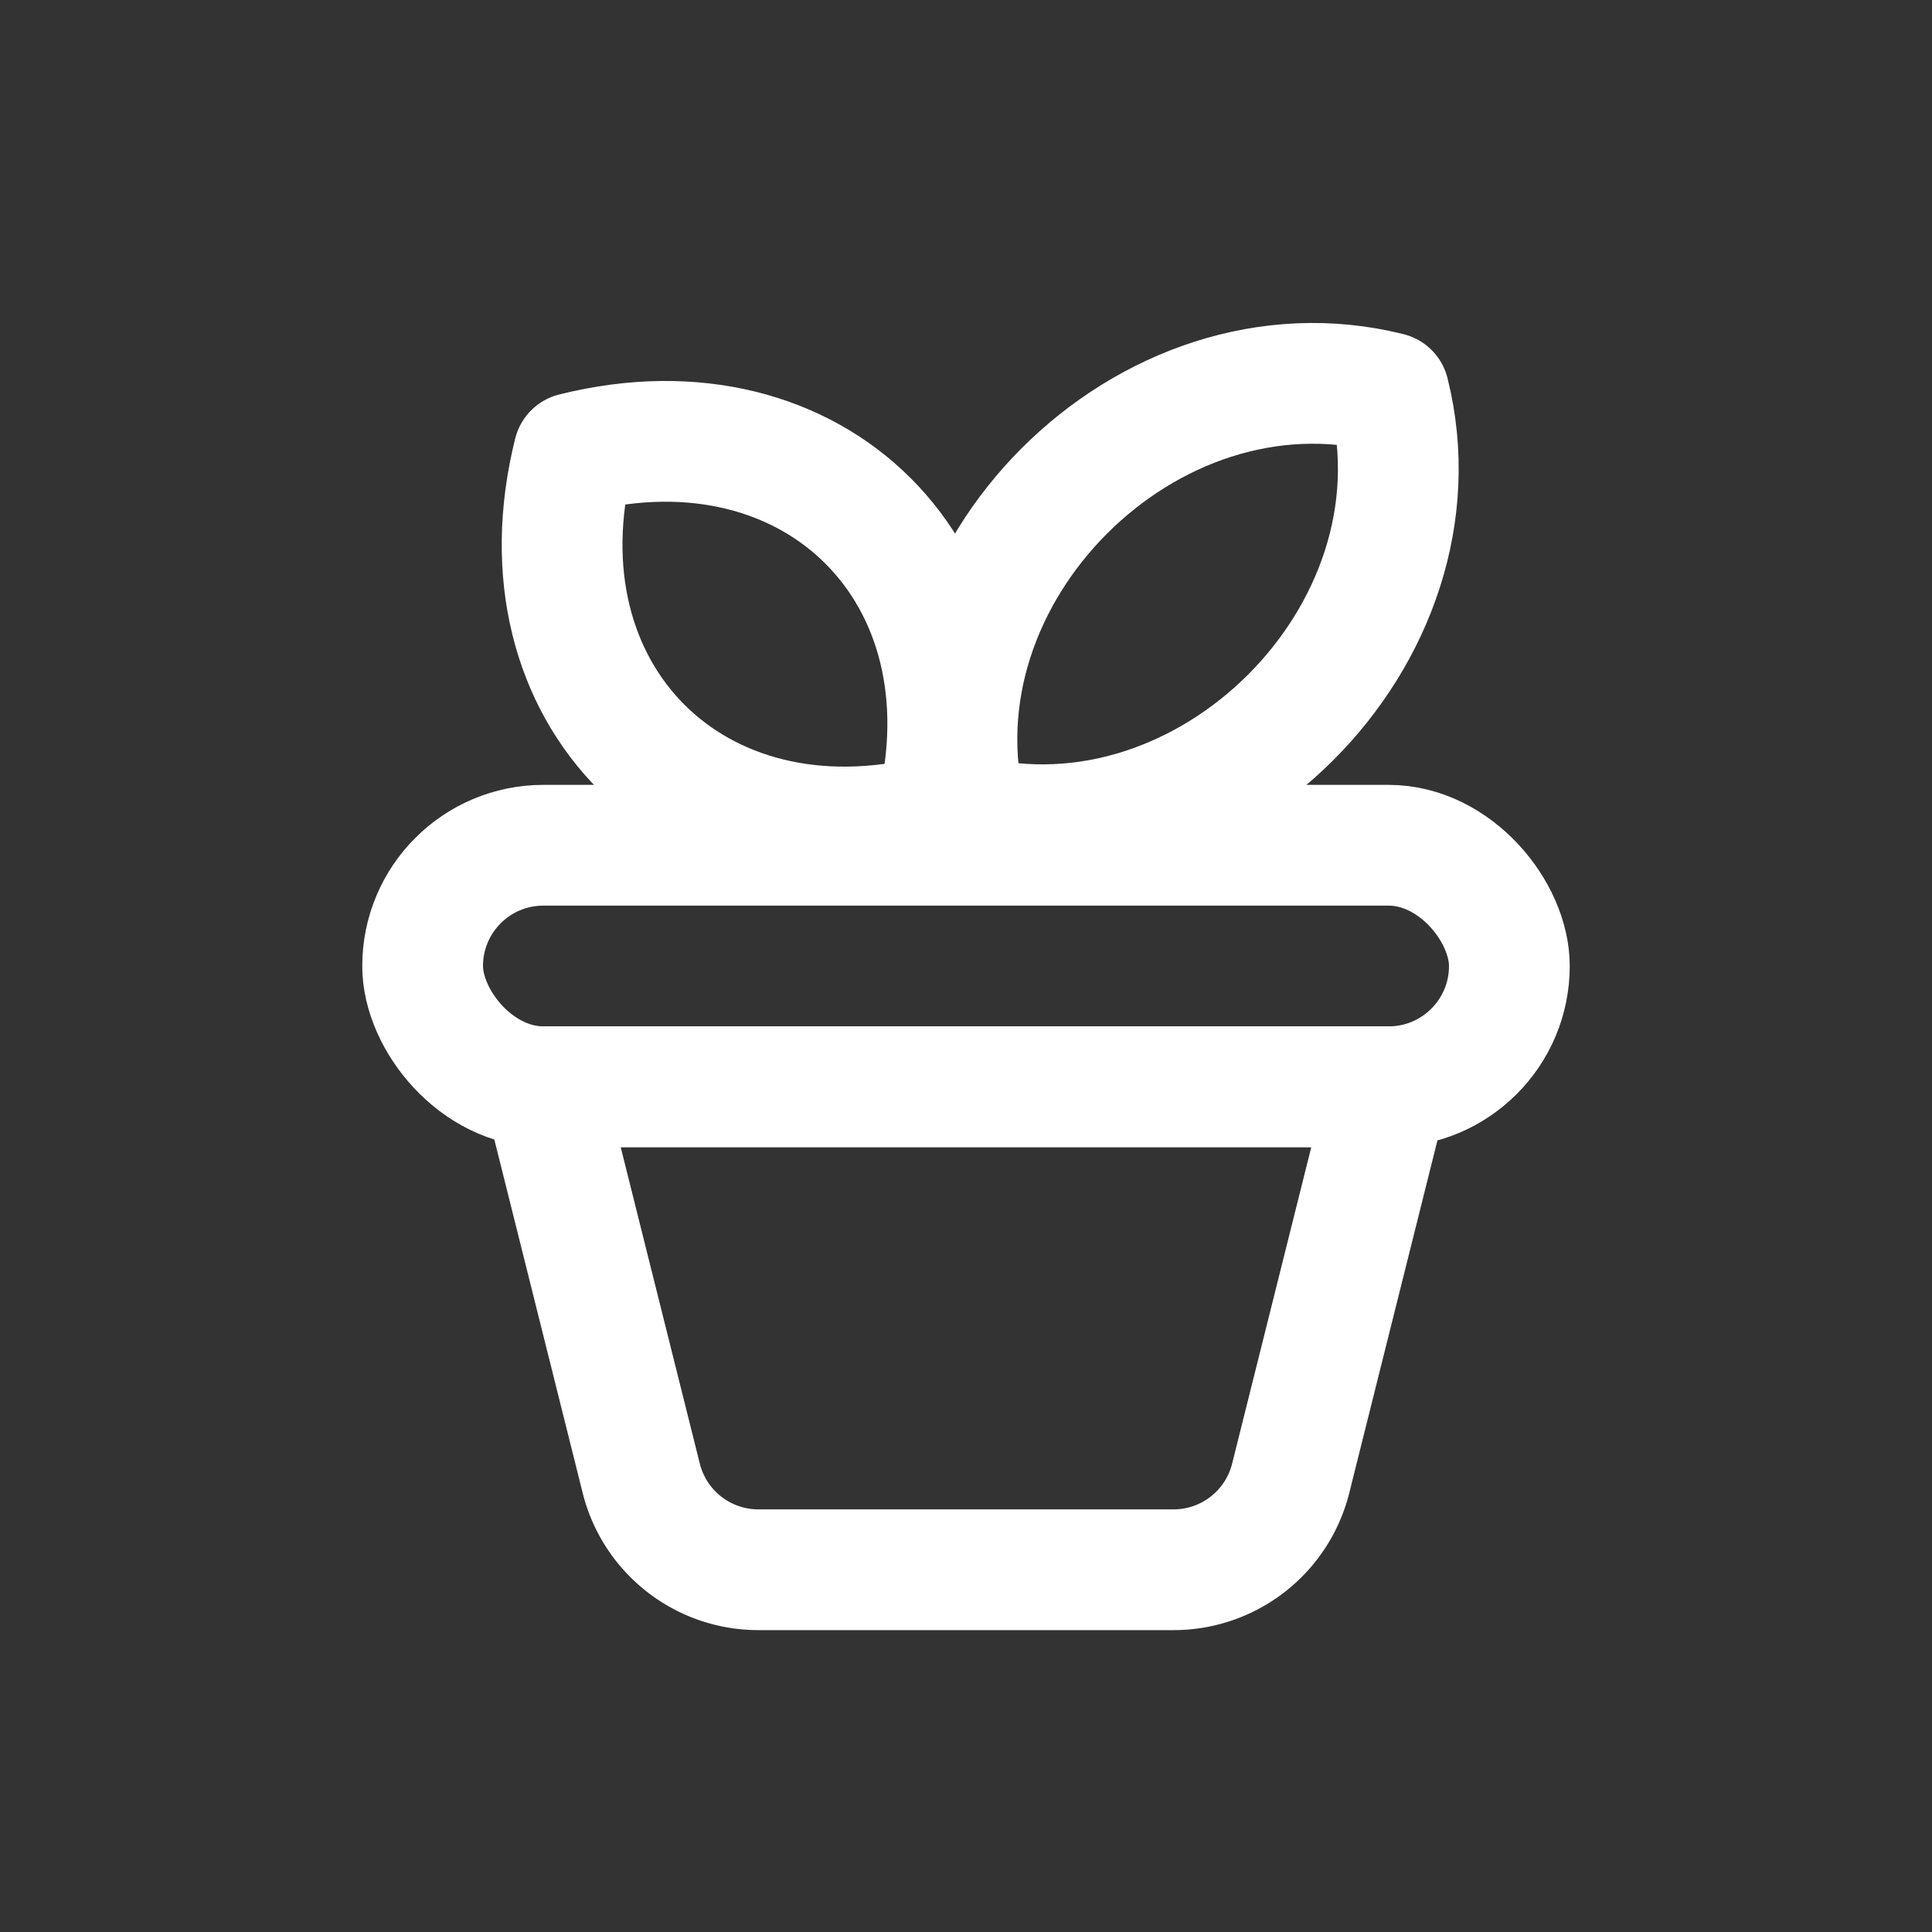 <svg xmlns="http://www.w3.org/2000/svg" width="32" height="32" viewBox="0 0 32 32">
    <rect x="0" y="0" width="32" height="32" fill="#333333" stroke="none"/>
    <g fill="none" fill-rule="evenodd" stroke="#FFF" stroke-linecap="round" stroke-linejoin="round" stroke-width="2">
        <path d="M23 18H9l1.621 6.485A2 2 0 0 0 12.561 26h6.877a2 2 0 0 0 1.94-1.515L23 18z"/>
        <rect width="18" height="4" x="7" y="14" rx="2"/>
        <path d="M16.005 13.505c4 1 8-3 7-7-4-1-8 3-7 7z"/>
        <path d="M15.504 13.504c1-4-2-7-6-6-1 4 2 7 6 6z"/>
    </g>
</svg>
